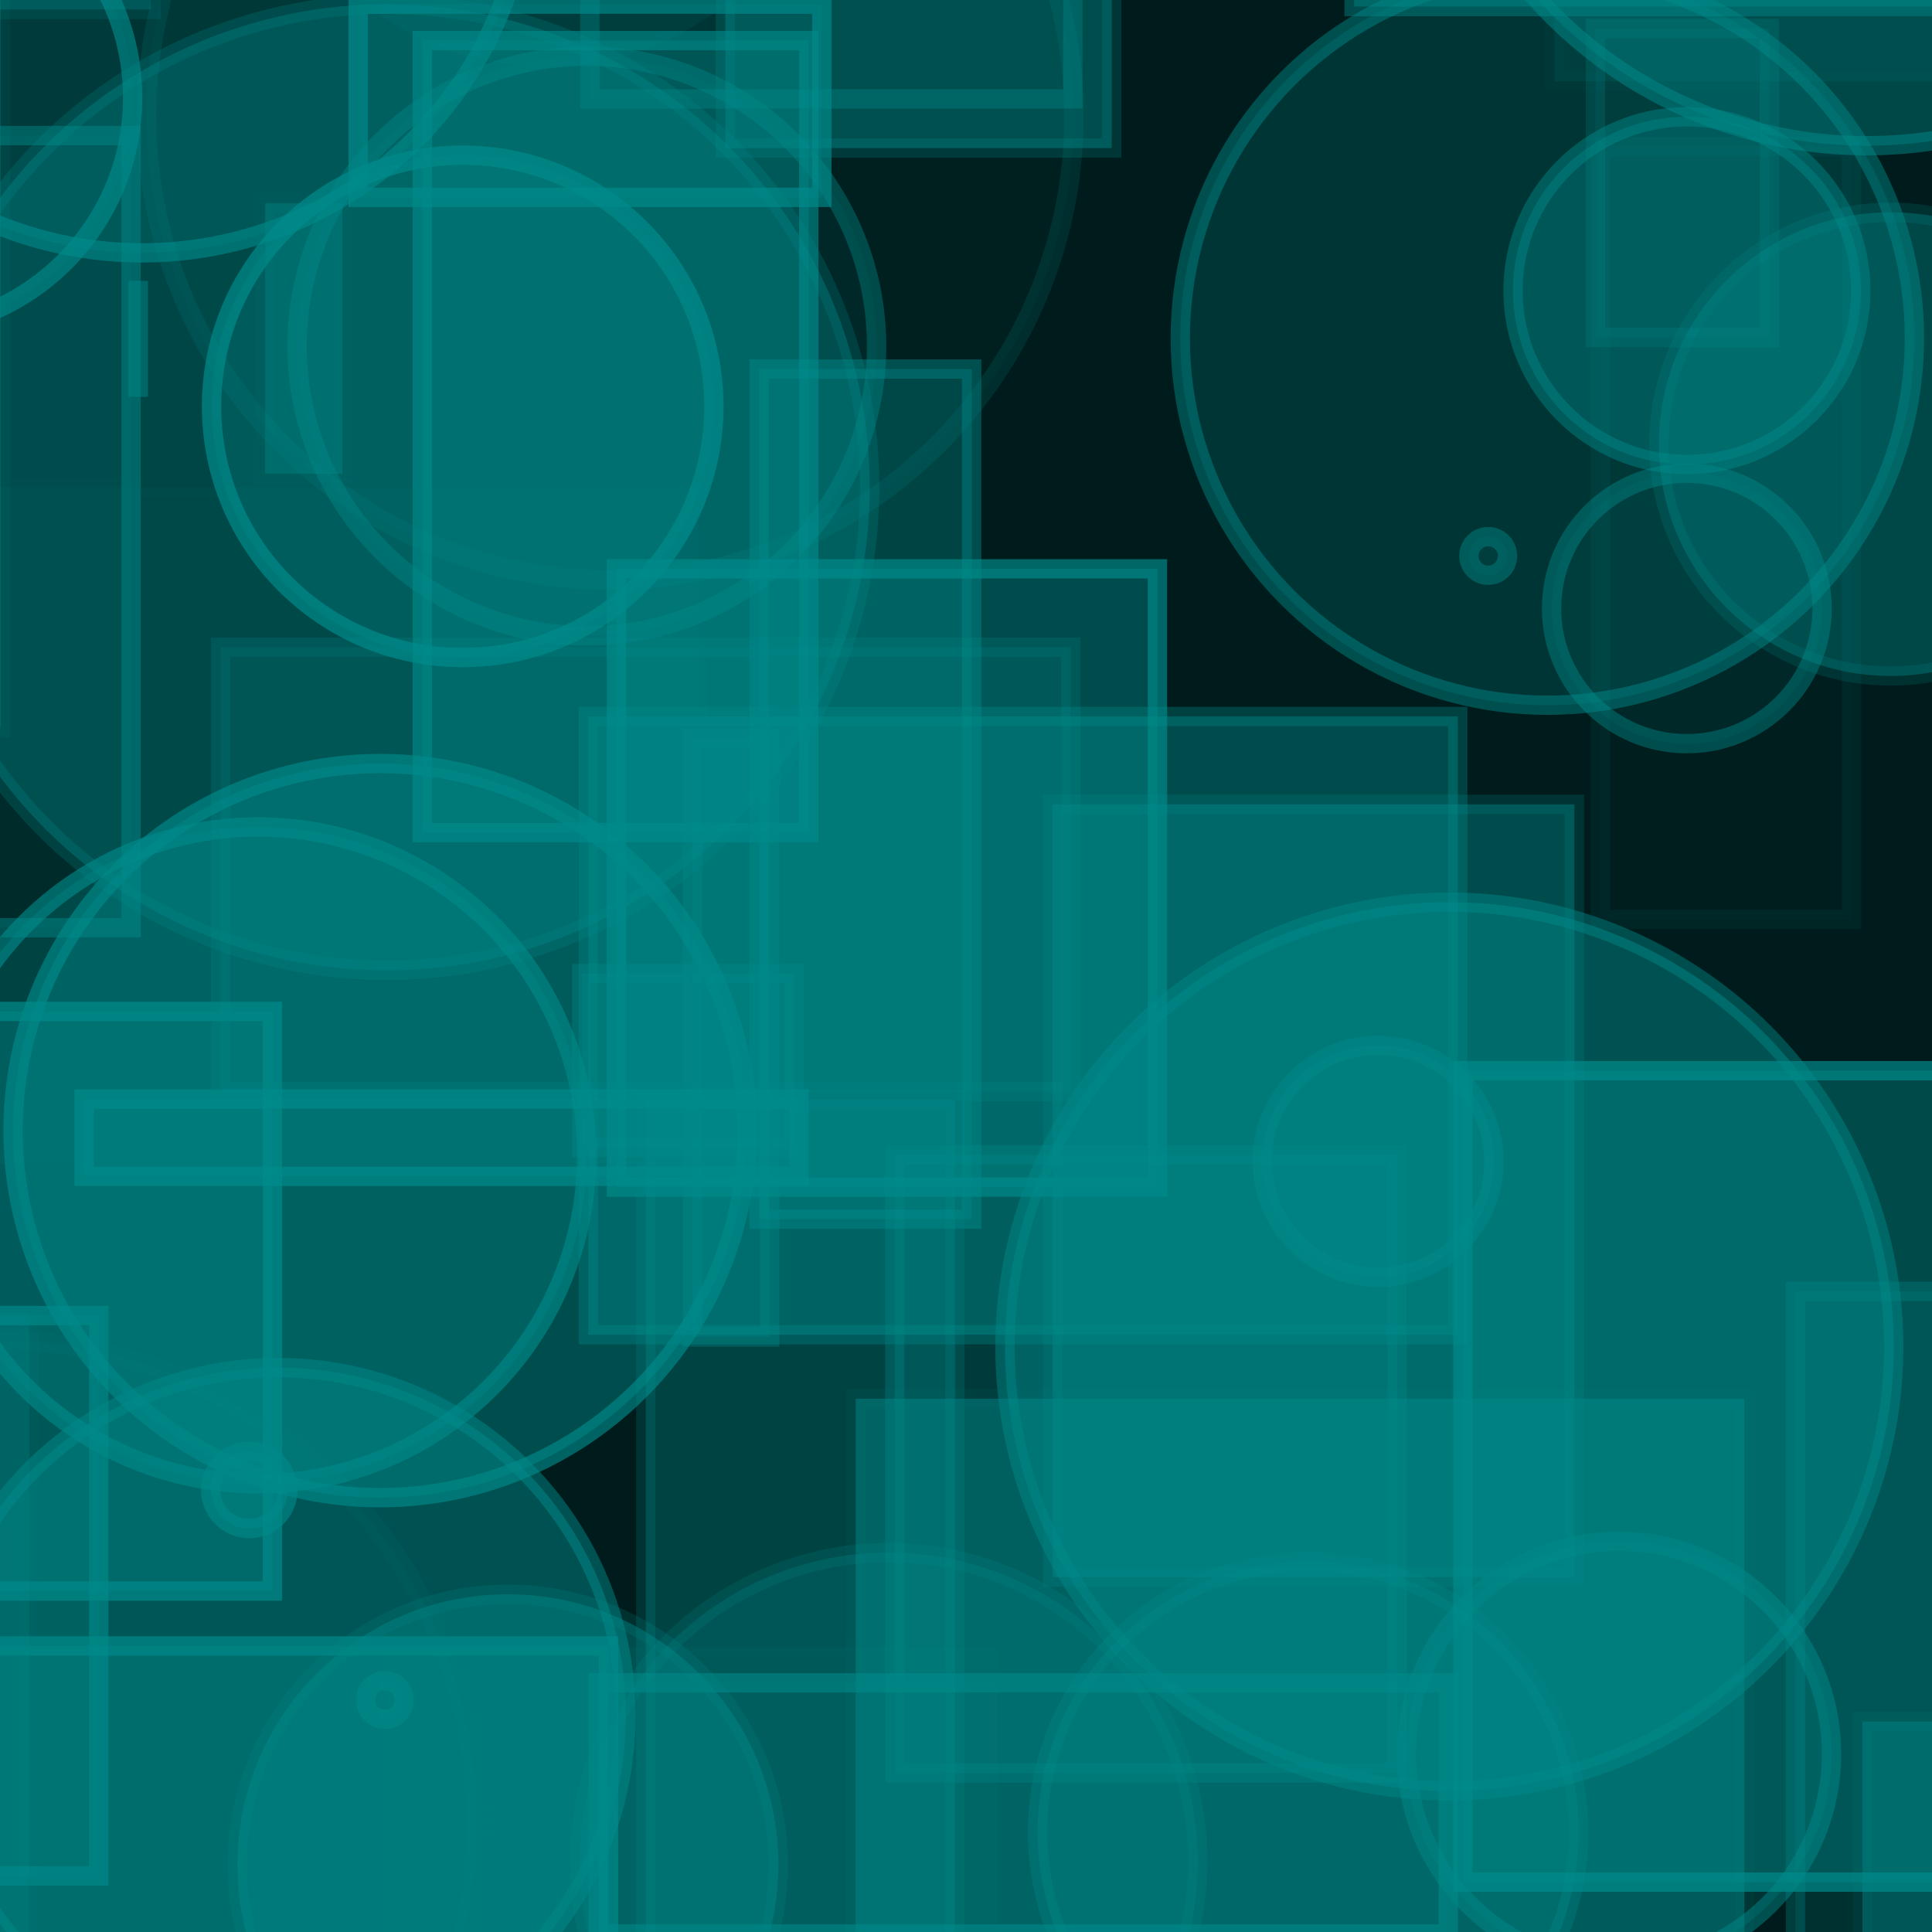 <?xml version="1.0" encoding="UTF-8" ?>
<!DOCTYPE svg PUBLIC "-//W3C//DTD SVG 1.1//EN" "http://www.w3.org/Graphics/SVG/1.1/DTD/svg11.dtd">
<svg width="100" height="100" xmlns="http://www.w3.org/2000/svg" version="1.1">
  <rect x="0" y="0" width="100" height="100" fill="black"/>
  <rect x="0" y="0" width="100" height="100" fill="rgb(0, 139, 139)" fill-opacity="0.2"/>
  <rect x="-46.984" y="40.8" width="25" height="18" stroke="rgb(0, 139, 139)" fill="rgb(0, 139, 139)" fill-opacity="0.36" stroke-opacity="0.07"/>
  <rect x="80.454" y="-16.792" width="48" height="21" stroke="rgb(0, 139, 139)" fill="rgb(0, 139, 139)" fill-opacity="0.12" stroke-opacity="0.03"/>
  <circle cx="87.314" cy="15.043" r="9" stroke="rgb(0, 139, 139)" fill="rgb(0, 139, 139)" fill-opacity="0.4" stroke-opacity="0.45"/>
  <rect x="31.91" y="29.443" width="28" height="32" stroke="rgb(0, 139, 139)" fill="rgb(0, 139, 139)" fill-opacity="0.44" stroke-opacity="0.67"/>
  <rect x="-10.506" y="85.192" width="42" height="42" stroke="rgb(0, 139, 139)" fill="rgb(0, 139, 139)" fill-opacity="0.45" stroke-opacity="0.69"/>
  <circle cx="30.373" cy="17.911" r="15" stroke="rgb(0, 139, 139)" fill="rgb(0, 139, 139)" fill-opacity="0.08" stroke-opacity="0.4"/>
  <rect x="18.538" y="0.215" width="24" height="10" stroke="rgb(0, 139, 139)" fill="rgb(0, 139, 139)" fill-opacity="0.18" stroke-opacity="0.67"/>
  <circle cx="93.861" cy="-48.636" r="17" stroke="rgb(0, 139, 139)" fill="rgb(0, 139, 139)" fill-opacity="0.28" stroke-opacity="0.1"/>
  <rect x="-25.491" y="68" width="27" height="43" stroke="rgb(0, 139, 139)" fill="rgb(0, 139, 139)" fill-opacity="0.23" stroke-opacity="0.04"/>
  <circle cx="7.348" cy="-6.911" r="20" stroke="rgb(0, 139, 139)" fill="rgb(0, 139, 139)" fill-opacity="0.22" stroke-opacity="0.61"/>
  <circle cx="12.905" cy="77.118" r="2" stroke="rgb(0, 139, 139)" fill="rgb(0, 139, 139)" fill-opacity="0.48" stroke-opacity="0.6"/>
  <rect x="1.998" y="-31.246" width="19" height="15" stroke="rgb(0, 139, 139)" fill="rgb(0, 139, 139)" fill-opacity="0.46" stroke-opacity="0.24"/>
  <rect x="-4.888" y="68.095" width="10" height="29" stroke="rgb(0, 139, 139)" fill="rgb(0, 139, 139)" fill-opacity="0.21" stroke-opacity="0.65"/>
  <rect x="35.842" y="38.202" width="4" height="31" stroke="rgb(0, 139, 139)" fill="rgb(0, 139, 139)" fill-opacity="0.29" stroke-opacity="0.35"/>
  <circle cx="71.327" cy="60.111" r="6" stroke="rgb(0, 139, 139)" fill="rgb(0, 139, 139)" fill-opacity="0.31" stroke-opacity="0.46"/>
  <circle cx="-24.156" cy="2.335" r="11" stroke="rgb(0, 139, 139)" fill="rgb(0, 139, 139)" fill-opacity="0.41" stroke-opacity="0.21"/>
  <rect x="44.517" y="-38.336" width="36" height="24" stroke="rgb(0, 139, 139)" fill="rgb(0, 139, 139)" fill-opacity="0.49" stroke-opacity="0.09"/>
  <circle cx="19.675" cy="58.52" r="19" stroke="rgb(0, 139, 139)" fill="rgb(0, 139, 139)" fill-opacity="0.45" stroke-opacity="0.65"/>
  <circle cx="45.996" cy="96.36" r="16" stroke="rgb(0, 139, 139)" fill="rgb(0, 139, 139)" fill-opacity="0.26" stroke-opacity="0.18"/>
  <circle cx="-22.057" cy="-25.626" r="24" stroke="rgb(0, 139, 139)" fill="rgb(0, 139, 139)" fill-opacity="0.02" stroke-opacity="0.21"/>
  <circle cx="-33.413" cy="-23.459" r="8" stroke="rgb(0, 139, 139)" fill="rgb(0, 139, 139)" fill-opacity="0.14" stroke-opacity="0.14"/>
  <rect x="39.293" y="19.102" width="11" height="44" stroke="rgb(0, 139, 139)" fill="rgb(0, 139, 139)" fill-opacity="0.37" stroke-opacity="0.45"/>
  <circle cx="-37.355" cy="13.219" r="25" stroke="rgb(0, 139, 139)" fill="rgb(0, 139, 139)" fill-opacity="0.3" stroke-opacity="0.28"/>
  <circle cx="20.736" cy="-46.905" r="3" stroke="rgb(0, 139, 139)" fill="rgb(0, 139, 139)" fill-opacity="0.15" stroke-opacity="0.31"/>
  <rect x="-4.215" y="7.018" width="11" height="41" stroke="rgb(0, 139, 139)" fill="rgb(0, 139, 139)" fill-opacity="0.09" stroke-opacity="0.46"/>
  <circle cx="11.505" cy="-46.021" r="24" stroke="rgb(0, 139, 139)" fill="rgb(0, 139, 139)" fill-opacity="0.37" stroke-opacity="0.5"/>
  <circle cx="31.587" cy="6.022" r="24" stroke="rgb(0, 139, 139)" fill="rgb(0, 139, 139)" fill-opacity="0.05" stroke-opacity="0.17"/>
  <circle cx="-26.485" cy="-41.832" r="23" stroke="rgb(0, 139, 139)" fill="rgb(0, 139, 139)" fill-opacity="0.0" stroke-opacity="0.38"/>
  <rect x="92.931" y="66.841" width="13" height="49" stroke="rgb(0, 139, 139)" fill="rgb(0, 139, 139)" fill-opacity="0.2" stroke-opacity="0.31"/>
  <rect x="-28.967" y="-42.575" width="46" height="32" stroke="rgb(0, 139, 139)" fill="rgb(0, 139, 139)" fill-opacity="0.14" stroke-opacity="0.04"/>
  <circle cx="-45.461" cy="78.67" r="13" stroke="rgb(0, 139, 139)" fill="rgb(0, 139, 139)" fill-opacity="0.41" stroke-opacity="0.33"/>
  <circle cx="77.054" cy="-32.788" r="13" stroke="rgb(0, 139, 139)" fill="rgb(0, 139, 139)" fill-opacity="0.2" stroke-opacity="0.66"/>
  <rect x="46.315" y="59.771" width="26" height="32" stroke="rgb(0, 139, 139)" fill="rgb(0, 139, 139)" fill-opacity="0.28" stroke-opacity="0.32"/>
  <rect x="13.726" y="10.522" width="4" height="14" stroke="rgb(0, 139, 139)" fill="rgb(0, 139, 139)" fill-opacity="0.37" stroke-opacity="0.04"/>
  <circle cx="87.309" cy="31.492" r="7" stroke="rgb(0, 139, 139)" fill="rgb(0, 139, 139)" fill-opacity="0.09" stroke-opacity="0.43"/>
  <rect x="82.581" y="1.474" width="9" height="16" stroke="rgb(0, 139, 139)" fill="rgb(0, 139, 139)" fill-opacity="0.11" stroke-opacity="0.22"/>
  <circle cx="-22.322" cy="26.927" r="16" stroke="rgb(0, 139, 139)" fill="rgb(0, 139, 139)" fill-opacity="0.25" stroke-opacity="0.23"/>
  <rect x="96.4" y="89.106" width="41" height="16" stroke="rgb(0, 139, 139)" fill="rgb(0, 139, 139)" fill-opacity="0.42" stroke-opacity="0.1"/>
  <rect x="83.226" y="-13.151" width="0" height="44" stroke="rgb(0, 139, 139)" fill="rgb(0, 139, 139)" fill-opacity="0.36" stroke-opacity="0.38"/>
  <rect x="-27.19" y="-6.51" width="35" height="7" stroke="rgb(0, 139, 139)" fill="rgb(0, 139, 139)" fill-opacity="0.31" stroke-opacity="0.16"/>
  <rect x="78.259" y="-43.177" width="18" height="26" stroke="rgb(0, 139, 139)" fill="rgb(0, 139, 139)" fill-opacity="0.36" stroke-opacity="0.57"/>
  <rect x="44.289" y="72.397" width="46" height="48" stroke="rgb(0, 139, 139)" fill="rgb(0, 139, 139)" fill-opacity="0.47" stroke-opacity="0.06"/>
  <circle cx="-38.99" cy="60.652" r="25" stroke="rgb(0, 139, 139)" fill="rgb(0, 139, 139)" fill-opacity="0.0" stroke-opacity="0.54"/>
  <circle cx="-28.089" cy="0.368" r="11" stroke="rgb(0, 139, 139)" fill="rgb(0, 139, 139)" fill-opacity="0.31" stroke-opacity="0.61"/>
  <rect x="-16.856" y="-24.724" width="8" height="9" stroke="rgb(0, 139, 139)" fill="rgb(0, 139, 139)" fill-opacity="0.23" stroke-opacity="0.33"/>
  <circle cx="23.95" cy="21.033" r="13" stroke="rgb(0, 139, 139)" fill="rgb(0, 139, 139)" fill-opacity="0.29" stroke-opacity="0.7"/>
  <circle cx="38.638" cy="-28.077" r="23" stroke="rgb(0, 139, 139)" fill="rgb(0, 139, 139)" fill-opacity="0.43" stroke-opacity="0.27"/>
  <rect x="82.835" y="7.585" width="13" height="40" stroke="rgb(0, 139, 139)" fill="rgb(0, 139, 139)" fill-opacity="0.03" stroke-opacity="0.1"/>
  <circle cx="96.632" cy="-15.46" r="23" stroke="rgb(0, 139, 139)" fill="rgb(0, 139, 139)" fill-opacity="0.39" stroke-opacity="0.5"/>
  <rect x="-15.367" y="-44.477" width="8" height="12" stroke="rgb(0, 139, 139)" fill="rgb(0, 139, 139)" fill-opacity="0.45" stroke-opacity="0.04"/>
  <rect x="-18.898" y="52.352" width="33" height="30" stroke="rgb(0, 139, 139)" fill="rgb(0, 139, 139)" fill-opacity="0.38" stroke-opacity="0.7"/>
  <circle cx="-14.658" cy="89.806" r="11" stroke="rgb(0, 139, 139)" fill="rgb(0, 139, 139)" fill-opacity="0.16" stroke-opacity="0.08"/>
  <circle cx="98.389" cy="-42.105" r="25" stroke="rgb(0, 139, 139)" fill="rgb(0, 139, 139)" fill-opacity="0.02" stroke-opacity="0.21"/>
  <rect x="-6.794" y="-13.82" width="44" height="8" stroke="rgb(0, 139, 139)" fill="rgb(0, 139, 139)" fill-opacity="0.05" stroke-opacity="0.35"/>
  <rect x="3.734" y="-40.258" width="43" height="17" stroke="rgb(0, 139, 139)" fill="rgb(0, 139, 139)" fill-opacity="0.41" stroke-opacity="0.49"/>
  <rect x="-10.188" y="-34.559" width="26" height="14" stroke="rgb(0, 139, 139)" fill="rgb(0, 139, 139)" fill-opacity="0.1" stroke-opacity="0.6"/>
  <rect x="30.11" y="50.392" width="11" height="9" stroke="rgb(0, 139, 139)" fill="rgb(0, 139, 139)" fill-opacity="0.35" stroke-opacity="0.35"/>
  <rect x="72.377" y="-24.719" width="42" height="22" stroke="rgb(0, 139, 139)" fill="rgb(0, 139, 139)" fill-opacity="0.06" stroke-opacity="0.37"/>
  <circle cx="-17.055" cy="-22.954" r="2" stroke="rgb(0, 139, 139)" fill="rgb(0, 139, 139)" fill-opacity="0.11" stroke-opacity="0.46"/>
  <rect x="37.542" y="-6.335" width="20" height="14" stroke="rgb(0, 139, 139)" fill="rgb(0, 139, 139)" fill-opacity="0.45" stroke-opacity="0.25"/>
  <rect x="30.53" y="-25.88" width="25" height="31" stroke="rgb(0, 139, 139)" fill="rgb(0, 139, 139)" fill-opacity="0.02" stroke-opacity="0.36"/>
  <rect x="70.088" y="-4.661" width="36" height="5" stroke="rgb(0, 139, 139)" fill="rgb(0, 139, 139)" fill-opacity="0.41" stroke-opacity="0.43"/>
  <circle cx="83.798" cy="90.785" r="11" stroke="rgb(0, 139, 139)" fill="rgb(0, 139, 139)" fill-opacity="0.22" stroke-opacity="0.48"/>
  <circle cx="-22.746" cy="53.018" r="2" stroke="rgb(0, 139, 139)" fill="rgb(0, 139, 139)" fill-opacity="0.16" stroke-opacity="0.15"/>
  <rect x="-6.767" y="-1.217" width="0" height="47" stroke="rgb(0, 139, 139)" fill="rgb(0, 139, 139)" fill-opacity="0.32" stroke-opacity="0.44"/>
  <rect x="19.65" y="85.259" width="32" height="46" stroke="rgb(0, 139, 139)" fill="rgb(0, 139, 139)" fill-opacity="0.07" stroke-opacity="0.01"/>
  <circle cx="77.029" cy="28.775" r="1" stroke="rgb(0, 139, 139)" fill="rgb(0, 139, 139)" fill-opacity="0.1" stroke-opacity="0.45"/>
  <circle cx="25.314" cy="-17.571" r="10" stroke="rgb(0, 139, 139)" fill="rgb(0, 139, 139)" fill-opacity="0.07" stroke-opacity="0.25"/>
  <rect x="6.657" y="14.537" width="1" height="6" stroke="rgb(0, 139, 139)" fill="rgb(0, 139, 139)" fill-opacity="0.46" stroke-opacity="0.0"/>
  <circle cx="-29.873" cy="68.388" r="25" stroke="rgb(0, 139, 139)" fill="rgb(0, 139, 139)" fill-opacity="0.12" stroke-opacity="0.43"/>
  <circle cx="67.706" cy="94.828" r="14" stroke="rgb(0, 139, 139)" fill="rgb(0, 139, 139)" fill-opacity="0.36" stroke-opacity="0.28"/>
  <rect x="-9.848" y="25.232" width="46" height="35" stroke="rgb(0, 139, 139)" fill="rgb(0, 139, 139)" fill-opacity="0.06" stroke-opacity="0.02"/>
  <rect x="-8.354" y="-21.655" width="7" height="26" stroke="rgb(0, 139, 139)" fill="rgb(0, 139, 139)" fill-opacity="0.31" stroke-opacity="0.69"/>
  <circle cx="13.365" cy="59.801" r="17" stroke="rgb(0, 139, 139)" fill="rgb(0, 139, 139)" fill-opacity="0.32" stroke-opacity="0.63"/>
  <rect x="-22.088" y="55.234" width="3" height="1" stroke="rgb(0, 139, 139)" fill="rgb(0, 139, 139)" fill-opacity="0.09" stroke-opacity="0.27"/>
  <circle cx="97.862" cy="22.987" r="12" stroke="rgb(0, 139, 139)" fill="rgb(0, 139, 139)" fill-opacity="0.39" stroke-opacity="0.2"/>
  <circle cx="20.311" cy="-36.043" r="5" stroke="rgb(0, 139, 139)" fill="rgb(0, 139, 139)" fill-opacity="0.02" stroke-opacity="0.2"/>
  <rect x="30.455" y="37.084" width="45" height="32" stroke="rgb(0, 139, 139)" fill="rgb(0, 139, 139)" fill-opacity="0.44" stroke-opacity="0.34"/>
  <rect x="-12.657" y="-4.236" width="5" height="19" stroke="rgb(0, 139, 139)" fill="rgb(0, 139, 139)" fill-opacity="0.17" stroke-opacity="0.46"/>
  <rect x="33.427" y="56.924" width="16" height="47" stroke="rgb(0, 139, 139)" fill="rgb(0, 139, 139)" fill-opacity="0.36" stroke-opacity="0.22"/>
  <rect x="30.962" y="87.103" width="44" height="13" stroke="rgb(0, 139, 139)" fill="rgb(0, 139, 139)" fill-opacity="0.11" stroke-opacity="0.56"/>
  <circle cx="75.018" cy="69.697" r="23" stroke="rgb(0, 139, 139)" fill="rgb(0, 139, 139)" fill-opacity="0.5" stroke-opacity="0.45"/>
  <circle cx="-17.953" cy="61.31" r="4" stroke="rgb(0, 139, 139)" fill="rgb(0, 139, 139)" fill-opacity="0.01" stroke-opacity="0.67"/>
  <rect x="54.49" y="41.634" width="27" height="40" stroke="rgb(0, 139, 139)" fill="rgb(0, 139, 139)" fill-opacity="0.44" stroke-opacity="0.22"/>
  <circle cx="20.015" cy="25.221" r="25" stroke="rgb(0, 139, 139)" fill="rgb(0, 139, 139)" fill-opacity="0.38" stroke-opacity="0.24"/>
  <rect x="34.581" y="-30.949" width="16" height="24" stroke="rgb(0, 139, 139)" fill="rgb(0, 139, 139)" fill-opacity="0.14" stroke-opacity="0.22"/>
  <circle cx="14.397" cy="88.787" r="18" stroke="rgb(0, 139, 139)" fill="rgb(0, 139, 139)" fill-opacity="0.5" stroke-opacity="0.5"/>
  <circle cx="28.247" cy="-11.553" r="15" stroke="rgb(0, 139, 139)" fill="rgb(0, 139, 139)" fill-opacity="0.11" stroke-opacity="0.01"/>
  <rect x="11.421" y="33.503" width="44" height="23" stroke="rgb(0, 139, 139)" fill="rgb(0, 139, 139)" fill-opacity="0.19" stroke-opacity="0.22"/>
  <circle cx="88.354" cy="-43.853" r="7" stroke="rgb(0, 139, 139)" fill="rgb(0, 139, 139)" fill-opacity="0.03" stroke-opacity="0.15"/>
  <rect x="-32.216" y="43.419" width="22" height="6" stroke="rgb(0, 139, 139)" fill="rgb(0, 139, 139)" fill-opacity="0.49" stroke-opacity="0.68"/>
  <rect x="21.86" y="2.099" width="20" height="41" stroke="rgb(0, 139, 139)" fill="rgb(0, 139, 139)" fill-opacity="0.38" stroke-opacity="0.62"/>
  <circle cx="80.091" cy="17.503" r="19" stroke="rgb(0, 139, 139)" fill="rgb(0, 139, 139)" fill-opacity="0.23" stroke-opacity="0.46"/>
  <rect x="4.356" y="56.885" width="37" height="4" stroke="rgb(0, 139, 139)" fill="rgb(0, 139, 139)" fill-opacity="0.37" stroke-opacity="0.69"/>
  <circle cx="19.921" cy="87.991" r="1" stroke="rgb(0, 139, 139)" fill="rgb(0, 139, 139)" fill-opacity="0.07" stroke-opacity="0.58"/>
  <circle cx="26.289" cy="96.519" r="14" stroke="rgb(0, 139, 139)" fill="rgb(0, 139, 139)" fill-opacity="0.45" stroke-opacity="0.2"/>
  <circle cx="-0.345" cy="94.341" r="25" stroke="rgb(0, 139, 139)" fill="rgb(0, 139, 139)" fill-opacity="0.07" stroke-opacity="0.07"/>
  <rect x="-40.969" y="-7.311" width="41" height="45" stroke="rgb(0, 139, 139)" fill="rgb(0, 139, 139)" fill-opacity="0.39" stroke-opacity="0.08"/>
  <rect x="90.166" y="-47.581" width="1" height="32" stroke="rgb(0, 139, 139)" fill="rgb(0, 139, 139)" fill-opacity="0.24" stroke-opacity="0.0"/>
  <rect x="75.72" y="55.419" width="41" height="42" stroke="rgb(0, 139, 139)" fill="rgb(0, 139, 139)" fill-opacity="0.42" stroke-opacity="0.69"/>
  <circle cx="-5.135" cy="5.065" r="12" stroke="rgb(0, 139, 139)" fill="rgb(0, 139, 139)" fill-opacity="0.08" stroke-opacity="0.64"/>
</svg>
